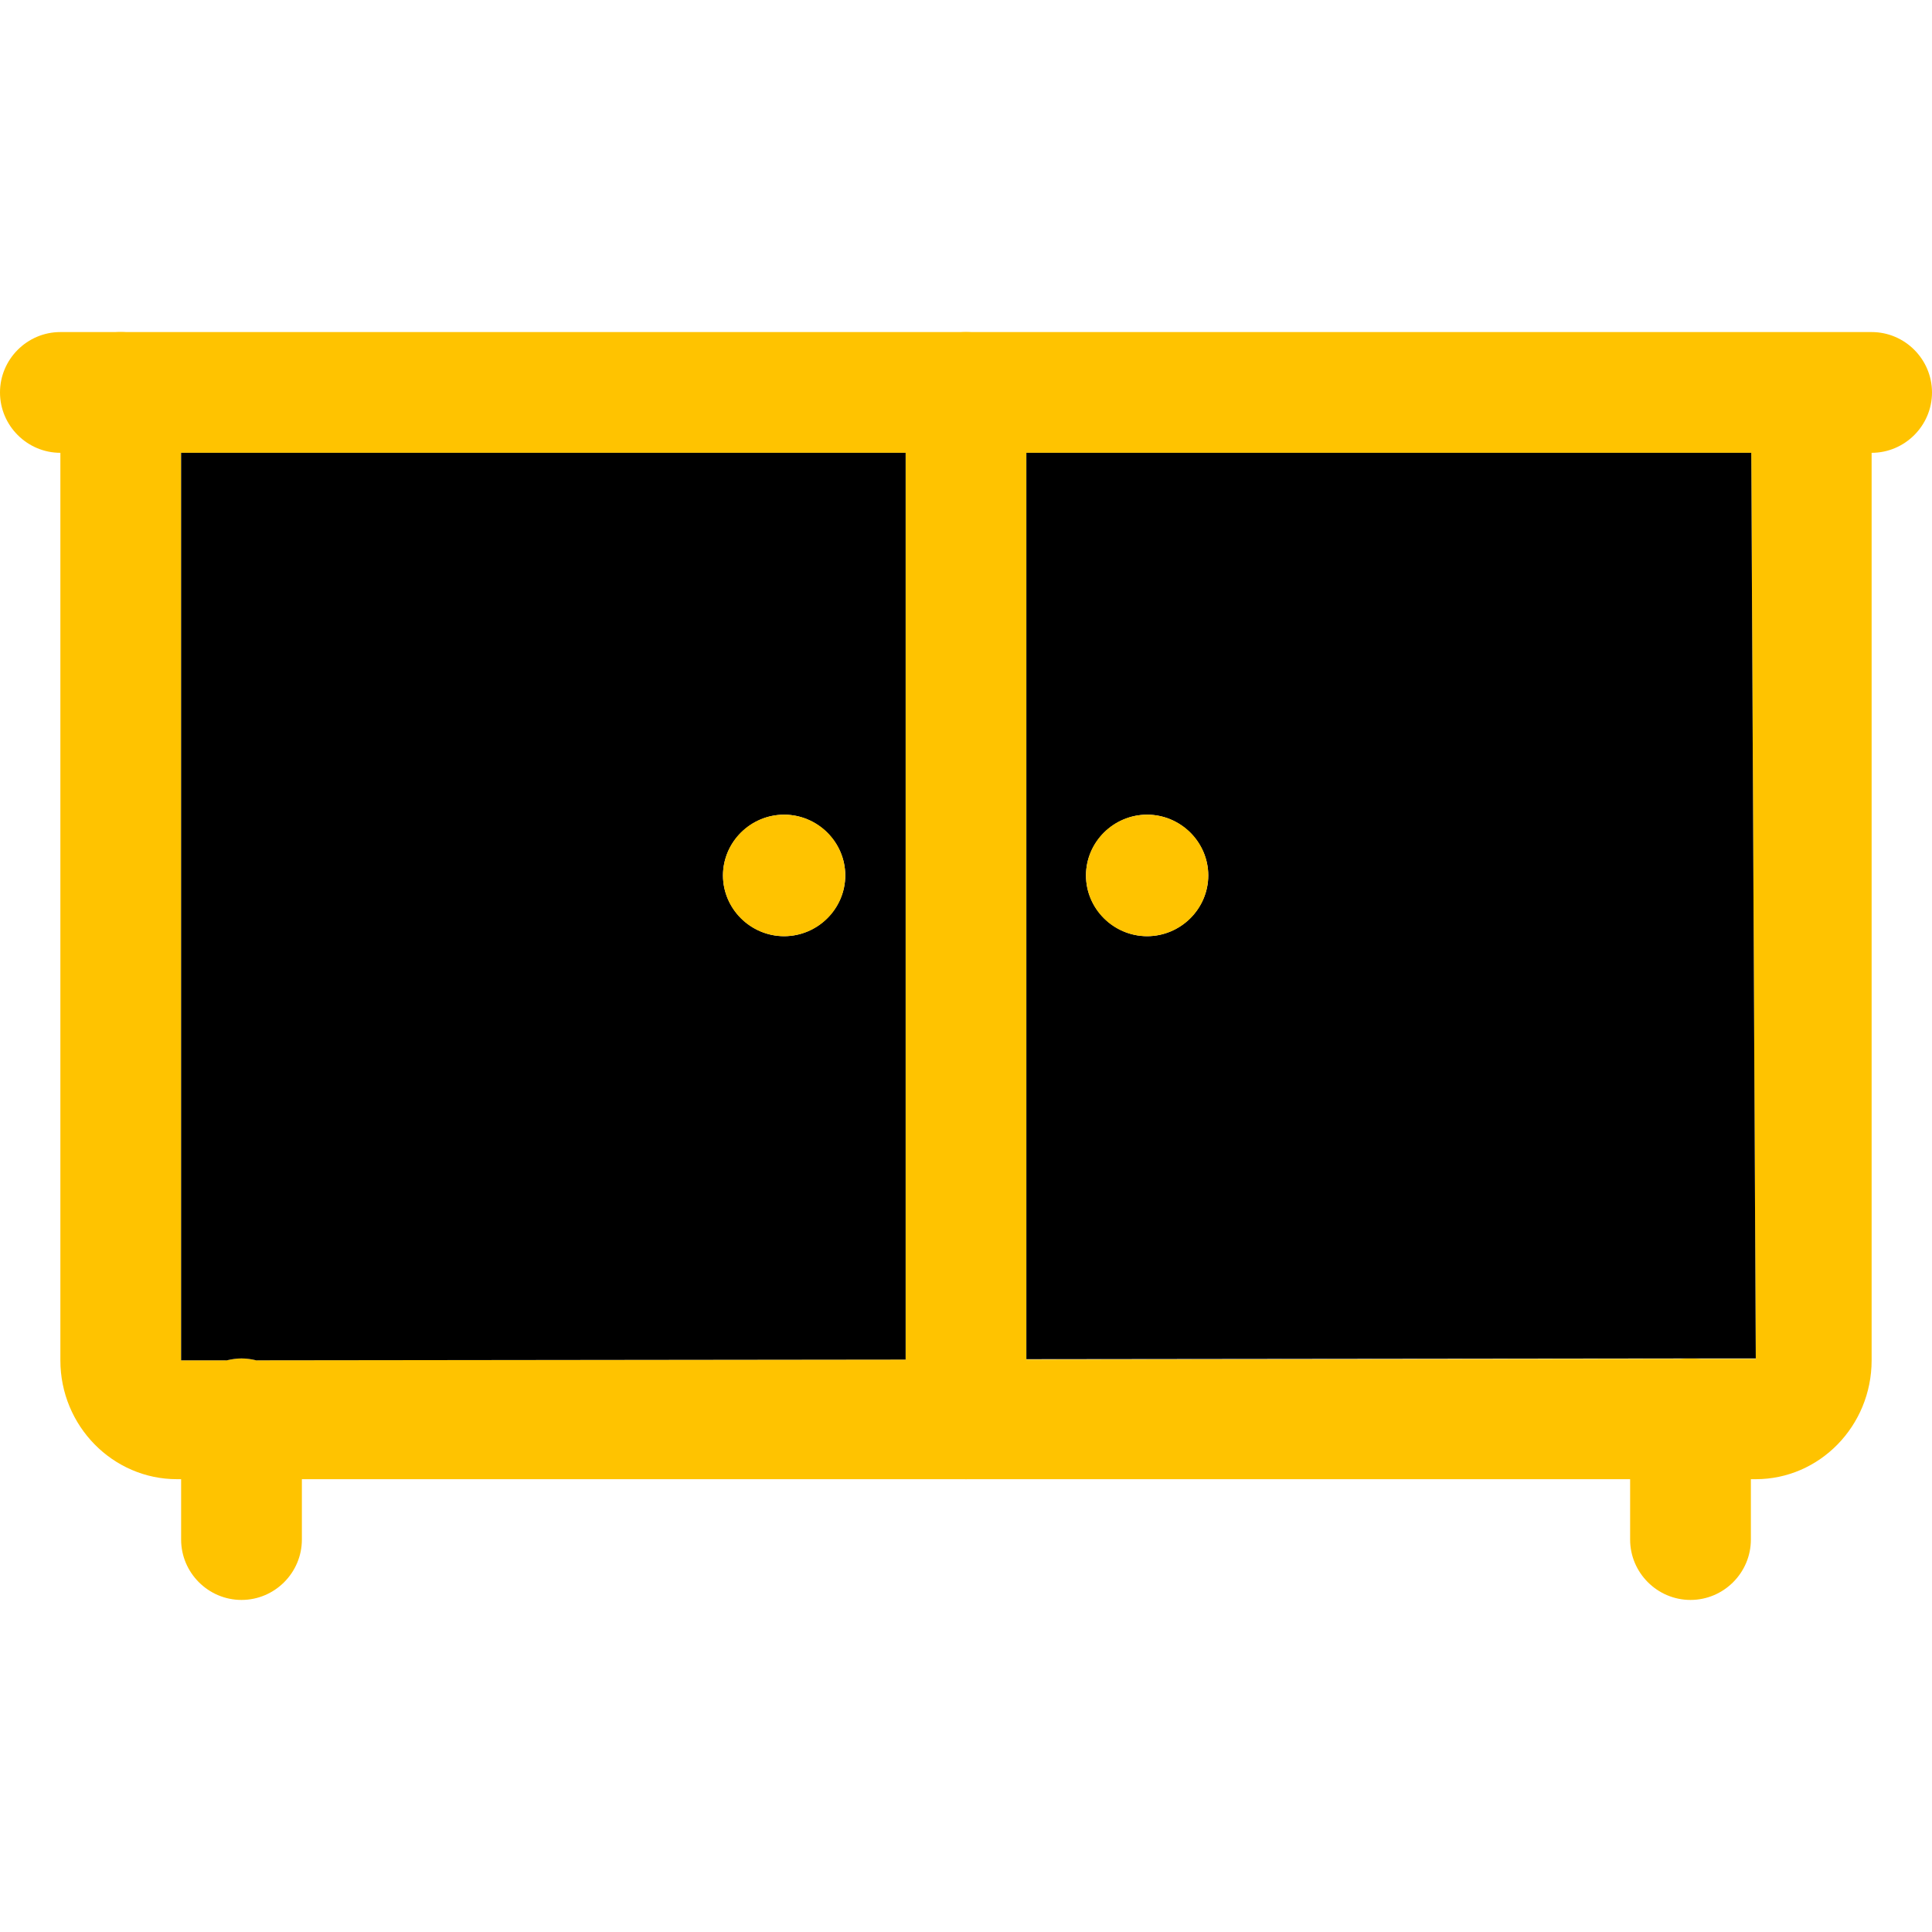 <?xml version="1.0" encoding="utf-8"?>
<!-- Generator: Adobe Illustrator 24.3.0, SVG Export Plug-In . SVG Version: 6.00 Build 0)  -->
<svg version="1.1" id="Layer_1" xmlns="http://www.w3.org/2000/svg" xmlns:xlink="http://www.w3.org/1999/xlink" x="0px" y="0px"
	 viewBox="0 0 512 512" style="enable-background:new 0 0 512 512;" xml:space="preserve">
<style type="text/css">
	.st0{fill:#FFC300;}
</style>
<g>
	<g>
		<path class="st0" d="M512,104c0,8.8-7.2,16-16,16H16c-8.8,0-16-7.2-16-16s7.2-16,16-16h480C504.8,88,512,95.2,512,104z"/>
	</g>
</g>
<g>
	<g>
		<path class="st0" d="M496,104v256.5c0,17.4-13.8,31.5-30.7,31.5H46.9C29.9,392,16,377.9,16,360.5V104c0-8.8,7.2-16,16-16
			s16,7.2,16,16v256.5l12.1,0l7.8,0l172.1-0.2l32,0l175.2-0.2c0,0,0,0,0,0h1.6c0,0,0,0,0,0l16.5,0l-1.2-240l-0.1-16
			c0-8.8,7.2-16,16-16S496,95.2,496,104z"/>
	</g>
</g>
<g>
	<g>
		<path class="st0" d="M272,104v272c0,8.8-7.2,16-16,16s-16-7.2-16-16V104c0-8.8,7.2-16,16-16S272,95.2,272,104z"/>
	</g>
</g>
<g>
	<g>
		<path class="st0" d="M80,376v32c0,8.8-7.2,16-16,16s-16-7.2-16-16v-32c0-7.5,5.1-13.8,12.1-15.5c1.3-0.3,2.6-0.5,3.9-0.5
			c1.3,0,2.7,0.2,3.9,0.5C74.8,362.2,80,368.5,80,376z"/>
	</g>
</g>
<g>
	<g>
		<path class="st0" d="M464,376v32c0,8.8-7.2,16-16,16s-16-7.2-16-16v-32c0-8.5,6.7-15.5,15.2-16c0,0,0,0,0,0c0.3,0,0.5,0,0.8,0
			c0.3,0,0.5,0,0.8,0c0,0,0,0,0,0C457.3,360.5,464,367.5,464,376z"/>
	</g>
</g>
<g>
	<g>
		<path d="M48,120v240.5l12.1,0c1.3-0.3,2.6-0.5,3.9-0.5c1.3,0,2.7,0.2,3.9,0.5l172.1-0.2V120H48z M207.8,248.1
			c-8.8,0-16.2-7.3-16.2-16.1s7.4-16.1,16.2-16.1c8.8,0,16.2,7.3,16.2,16.1S216.6,248.1,207.8,248.1z"/>
		<ellipse class="st0" cx="207.8" cy="232" rx="16.2" ry="16.1"/>
	</g>
</g>
<g>
	<g>
		<path d="M464.1,120H272v240.2l175.2-0.2c0,0,0,0,0,0c0.3,0,0.5,0,0.8,0c0.3,0,0.5,0,0.8,0c0,0,0,0,0,0l16.5,0L464.1,120z
			 M304,248.1c-8.8,0-16.2-7.3-16.2-16.1s7.4-16.1,16.2-16.1s16.2,7.3,16.2,16.1S312.8,248.1,304,248.1z"/>
		<ellipse class="st0" cx="304" cy="232" rx="16.2" ry="16.1"/>
	</g>
</g>
</svg>
